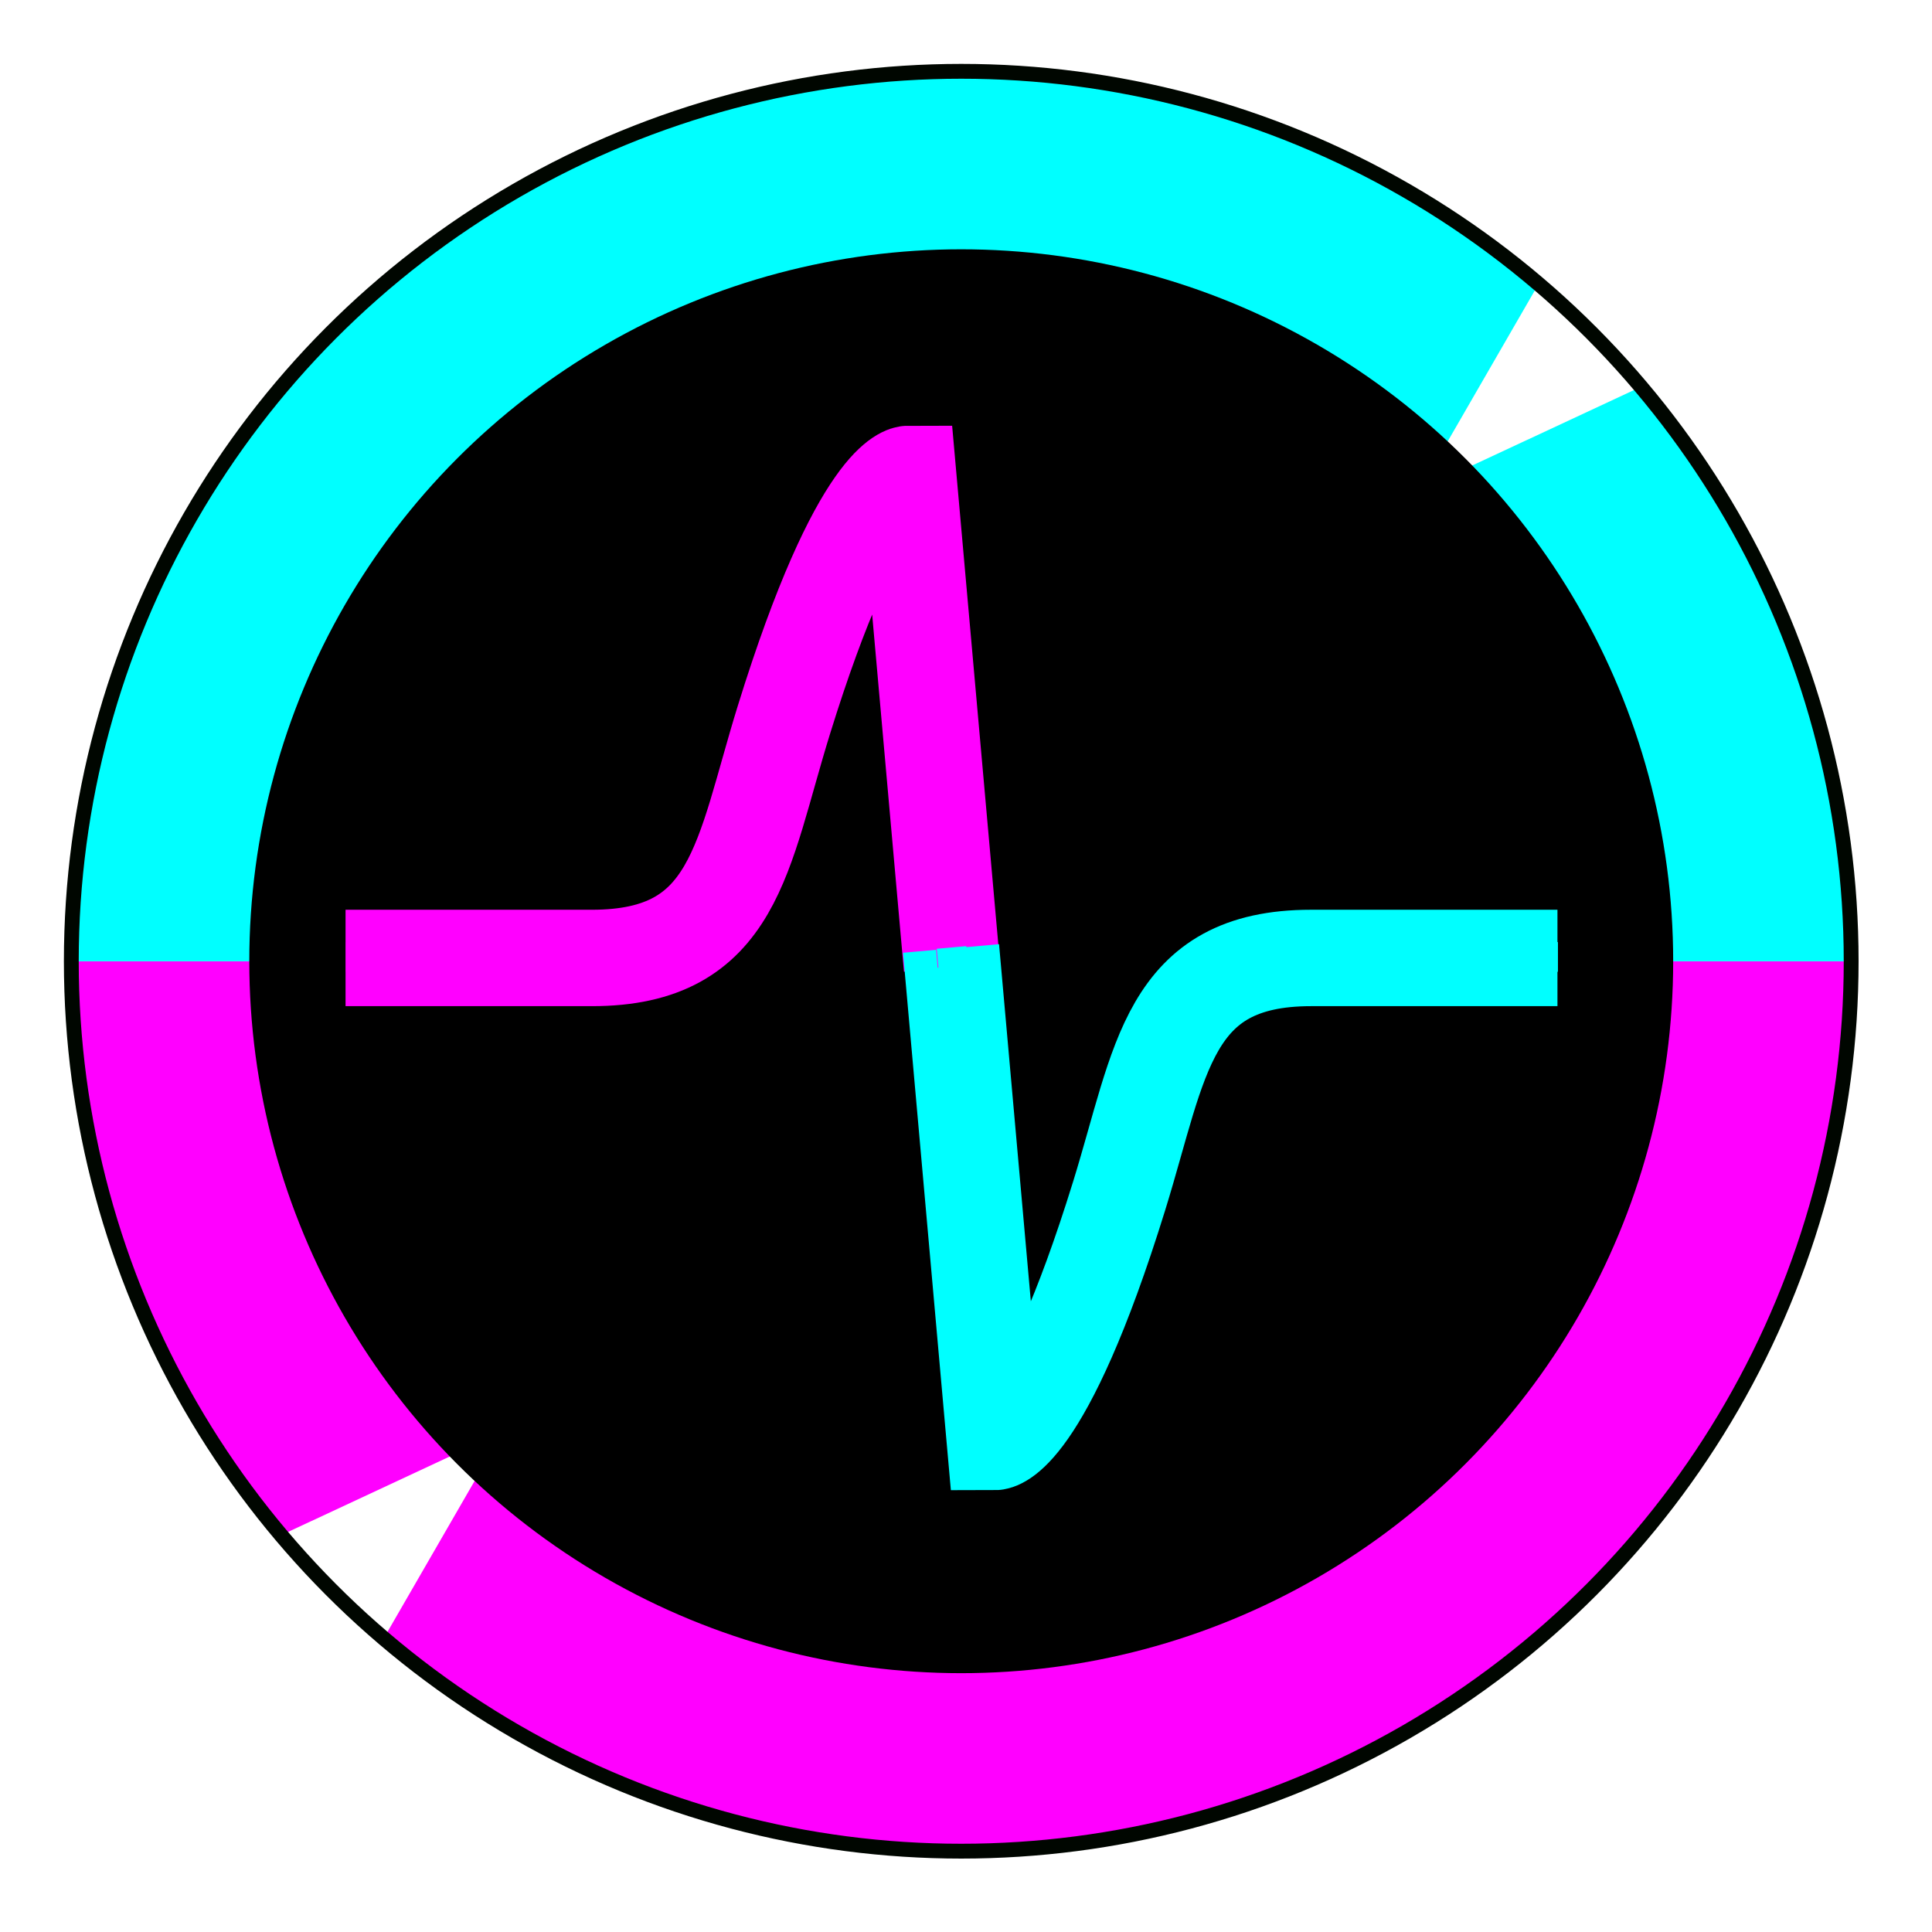 <?xml version="1.0" encoding="UTF-8" standalone="no"?>
<!-- Created with Inkscape (http://www.inkscape.org/) -->

<svg
   width="128"
   height="128"
   viewBox="0 0 33.867 33.867"
   version="1.1"
   id="svg1"
   inkscape:version="1.4 (e7c3feb100, 2024-10-09)"
   sodipodi:docname="Icon.svg"
   xml:space="preserve"
   xmlns:inkscape="http://www.inkscape.org/namespaces/inkscape"
   xmlns:sodipodi="http://sodipodi.sourceforge.net/DTD/sodipodi-0.dtd"
   xmlns="http://www.w3.org/2000/svg"
   xmlns:svg="http://www.w3.org/2000/svg"><sodipodi:namedview
     id="namedview1"
     pagecolor="#ffffff"
     bordercolor="currentColor"
     borderopacity="0.25"
     inkscape:showpageshadow="2"
     inkscape:pageopacity="0.0"
     inkscape:pagecheckerboard="0"
     inkscape:deskcolor="#d1d1d1"
     inkscape:document-units="px"
     inkscape:zoom="4.33"
     inkscape:cx="41.454965"
     inkscape:cy="67.551963"
     inkscape:window-width="2194"
     inkscape:window-height="1162"
     inkscape:window-x="0"
     inkscape:window-y="0"
     inkscape:window-maximized="1"
     inkscape:current-layer="layer1" /><defs
     id="defs1"><filter
       inkscape:collect="always"
       style="color-interpolation-filters:sRGB"
       id="filter2"
       x="-0.111"
       y="-0.188"
       width="1.221"
       height="1.376"><feGaussianBlur
         inkscape:collect="always"
         stdDeviation="15.05"
         id="feGaussianBlur2" /></filter></defs><g
     inkscape:label="Layer 1"
     inkscape:groupmode="layer"
     id="layer1"
     transform="translate(-32.279,-138.642)"><g
       id="g1"
       transform="matrix(0.065,0,0,0.065,32.489,138.852)"><g
         inkscape:label="Layer 1"
         id="layer1-5"><path
           style="fill:#ff00ff;fill-opacity:1;stroke-width:0.244"
           id="path1-5"
           sodipodi:type="arc"
           sodipodi:cx="256"
           sodipodi:cy="256"
           sodipodi:rx="240"
           sodipodi:ry="240"
           sodipodi:start="0"
           sodipodi:end="3.1415927"
           sodipodi:arc-type="slice"
           d="M 496,256 A 240,240 0 0 1 376,463.846 240,240 0 0 1 136,463.846 240,240 0 0 1 16,256 h 240 z" /><path
           style="fill:#ffffff;fill-opacity:1;stroke-width:0.244"
           id="path1-5-8"
           sodipodi:type="arc"
           sodipodi:cx="132.43954"
           sodipodi:cy="382.86771"
           sodipodi:rx="64"
           sodipodi:ry="64"
           sodipodi:start="2.0943951"
           sodipodi:end="2.7052603"
           sodipodi:arc-type="slice"
           d="M 100.44,438.293 A 64,64 0 0 1 74.436,409.915 l 58.004,-27.048 z" /><path
           style="fill:#00ffff;fill-opacity:1;stroke-width:0.244"
           id="path1-5-2"
           sodipodi:type="arc"
           sodipodi:cx="256"
           sodipodi:cy="256"
           sodipodi:rx="240"
           sodipodi:ry="240"
           sodipodi:start="3.1415927"
           sodipodi:end="0"
           sodipodi:arc-type="slice"
           d="M 16,256 A 240,240 0 0 1 256,16 240,240 0 0 1 496,256 H 256 Z" /><path
           style="fill:#ffffff;fill-opacity:1;stroke-width:0.244"
           id="path1-5-8-6"
           sodipodi:type="arc"
           sodipodi:cx="-379.6109"
           sodipodi:cy="-128.92572"
           sodipodi:rx="64"
           sodipodi:ry="64"
           sodipodi:start="2.0943951"
           sodipodi:end="2.7052603"
           sodipodi:arc-type="slice"
           d="m -411.611,-73.5 a 64,64 0 0 1 -26.004,-28.378 l 58.004,-27.048 z"
           transform="scale(-1)" /><circle
           style="fill:#000000;stroke-width:0.244"
           id="path1-7"
           cx="256"
           cy="256"
           r="192" /><circle
           style="fill:none;stroke:#000600;stroke-width:4;stroke-dasharray:none;stroke-opacity:1"
           id="path1"
           cx="256"
           cy="256"
           r="240" /></g><g
         id="layer2"
         inkscape:label="Layer 2"><g
           id="g2-3"
           transform="translate(239.889,56.971)"
           style="mix-blend-mode:normal;stroke-width:26;stroke-dasharray:none;filter:url(#filter2)"><path
             style="mix-blend-mode:normal;fill:none;fill-opacity:1;stroke:#ff00ff;stroke-width:26;stroke-dasharray:none;stroke-opacity:1"
             d="m -149.931,198.144 h 66.44 c 38.806,0 40.475,-27.716 51.741,-64.088 C -11.171,67.616 1.764,67.616 1.764,67.616 L 13.614,200.699"
             id="path2-7"
             sodipodi:nodetypes="csscc" /><path
             style="mix-blend-mode:normal;fill:none;fill-opacity:1;stroke:#00ffff;stroke-width:26;stroke-dasharray:none;stroke-opacity:1"
             d="m 176.904,198.143 h -66.44 c -38.806,0 -40.475,27.716 -51.741,64.088 -20.579,66.44 -33.514,66.44 -33.514,66.44 L 13.36,195.587"
             id="path2-9-5"
             sodipodi:nodetypes="csscc" /></g><g
           id="g2"
           transform="translate(240.015,56.696)"
           style="stroke-width:8;stroke-dasharray:none"><path
             style="mix-blend-mode:normal;fill:none;fill-opacity:1;stroke:#ff00ff;stroke-width:8;stroke-dasharray:none;stroke-opacity:1"
             d="m -149.931,198.144 h 66.44 c 38.806,0 40.475,-27.716 51.741,-64.088 C -11.171,67.616 1.764,67.616 1.764,67.616 L 13.614,200.699"
             id="path2"
             sodipodi:nodetypes="csscc" /><path
             style="mix-blend-mode:normal;fill:none;fill-opacity:1;stroke:#00ffff;stroke-width:8;stroke-dasharray:none;stroke-opacity:1"
             d="m 176.904,198.143 h -66.44 c -38.806,0 -40.475,27.716 -51.741,64.088 -20.579,66.44 -33.514,66.44 -33.514,66.44 L 13.36,195.587"
             id="path2-9"
             sodipodi:nodetypes="csscc" /></g></g><g
         id="layer3"
         inkscape:label="Layer 3" /></g></g></svg>
